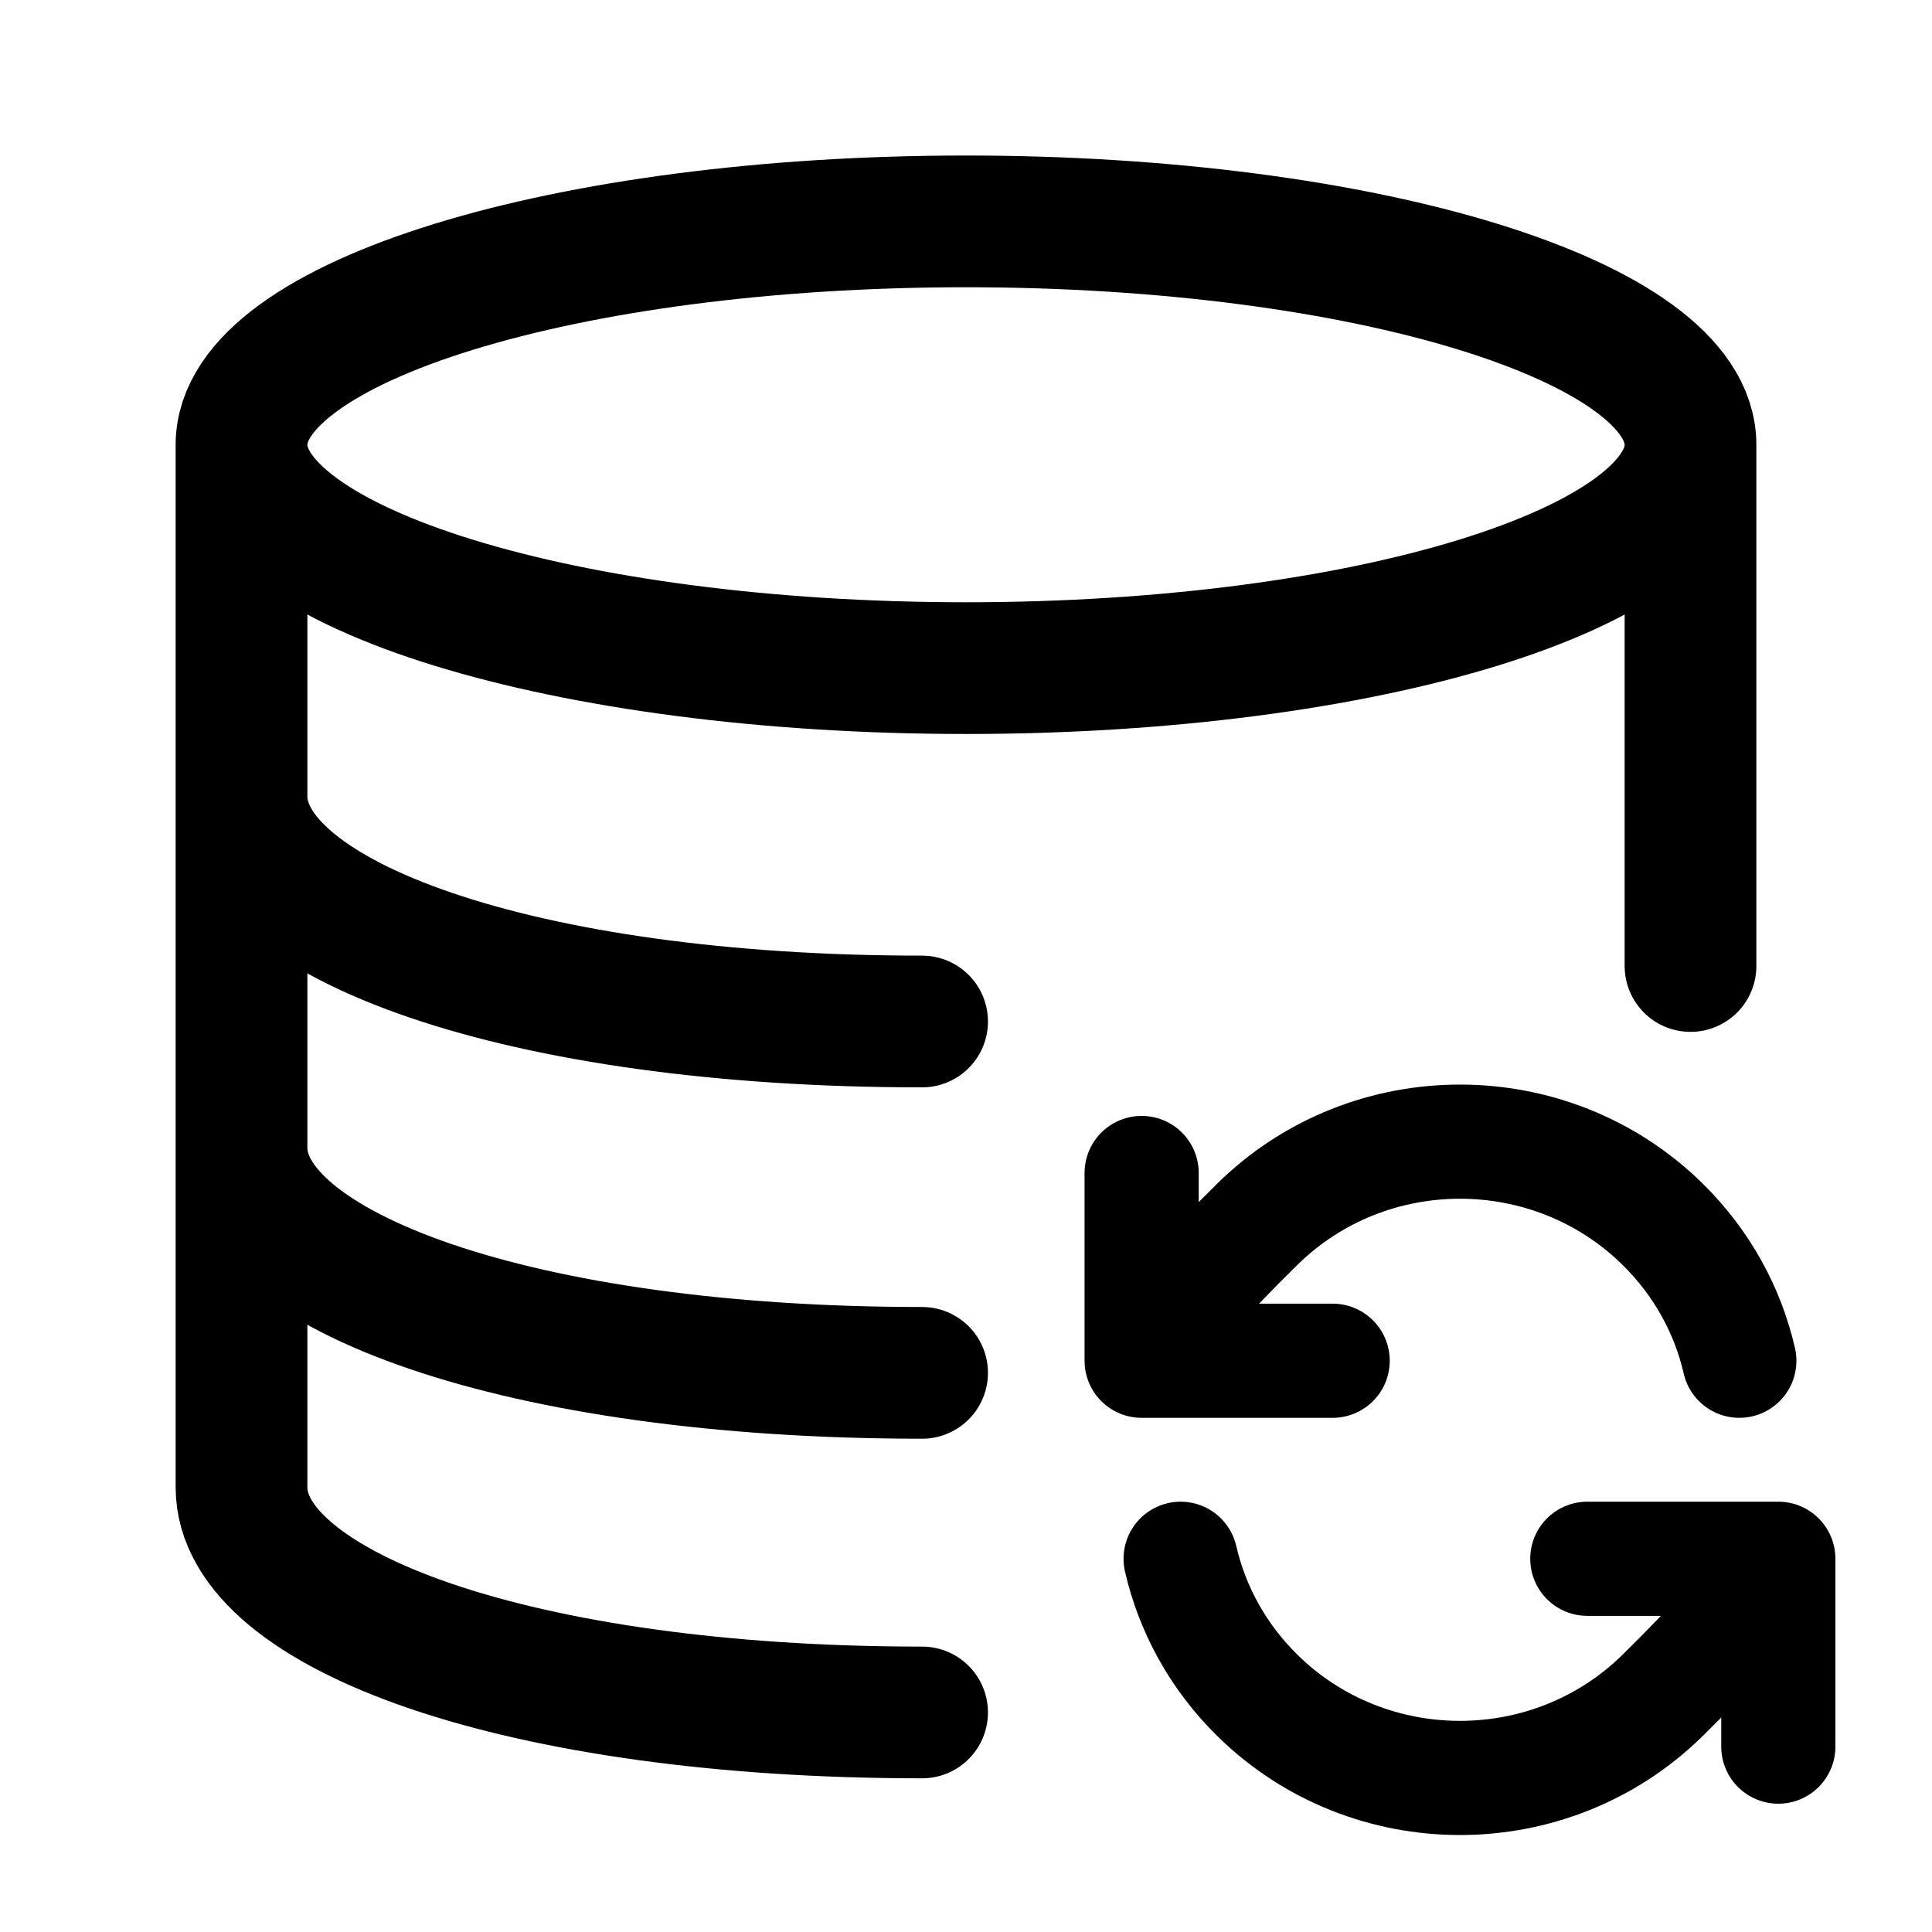 <svg width="22" height="22" viewBox="0 0 22 22" fill="none" xmlns="http://www.w3.org/2000/svg">
<path d="M19.25 5.065C19.25 6.47 15.556 7.608 11 7.608C6.444 7.608 2.75 6.47 2.75 5.065M19.25 5.065C19.25 3.66 15.556 2.521 11 2.521C6.444 2.521 2.75 3.66 2.75 5.065M19.25 5.065V11M2.75 5.065V16.936C2.75 18.343 5.917 19.5 10.5 19.5M10.5 11.632C5.917 11.632 2.75 10.475 2.75 9.067M10.5 15.633C5.917 15.633 2.75 14.476 2.75 13.069" stroke="currentColor" stroke-width="1.5" stroke-linecap="round" stroke-linejoin="round"/>
<path d="M13 15.495C13 15.495 13.044 15.193 14.318 13.94C15.592 12.687 17.658 12.687 18.932 13.94C19.383 14.384 19.675 14.925 19.806 15.495M13 15.495V13.357M13 15.495H15.175M20.25 17.75C20.25 17.75 20.206 18.053 18.932 19.306C17.658 20.559 15.592 20.559 14.318 19.306C13.867 18.862 13.575 18.32 13.444 17.75M20.25 17.75V19.889M20.25 17.75H18.075" stroke="currentColor" stroke-width="1.3" stroke-linecap="round" stroke-linejoin="round"/>
</svg>
